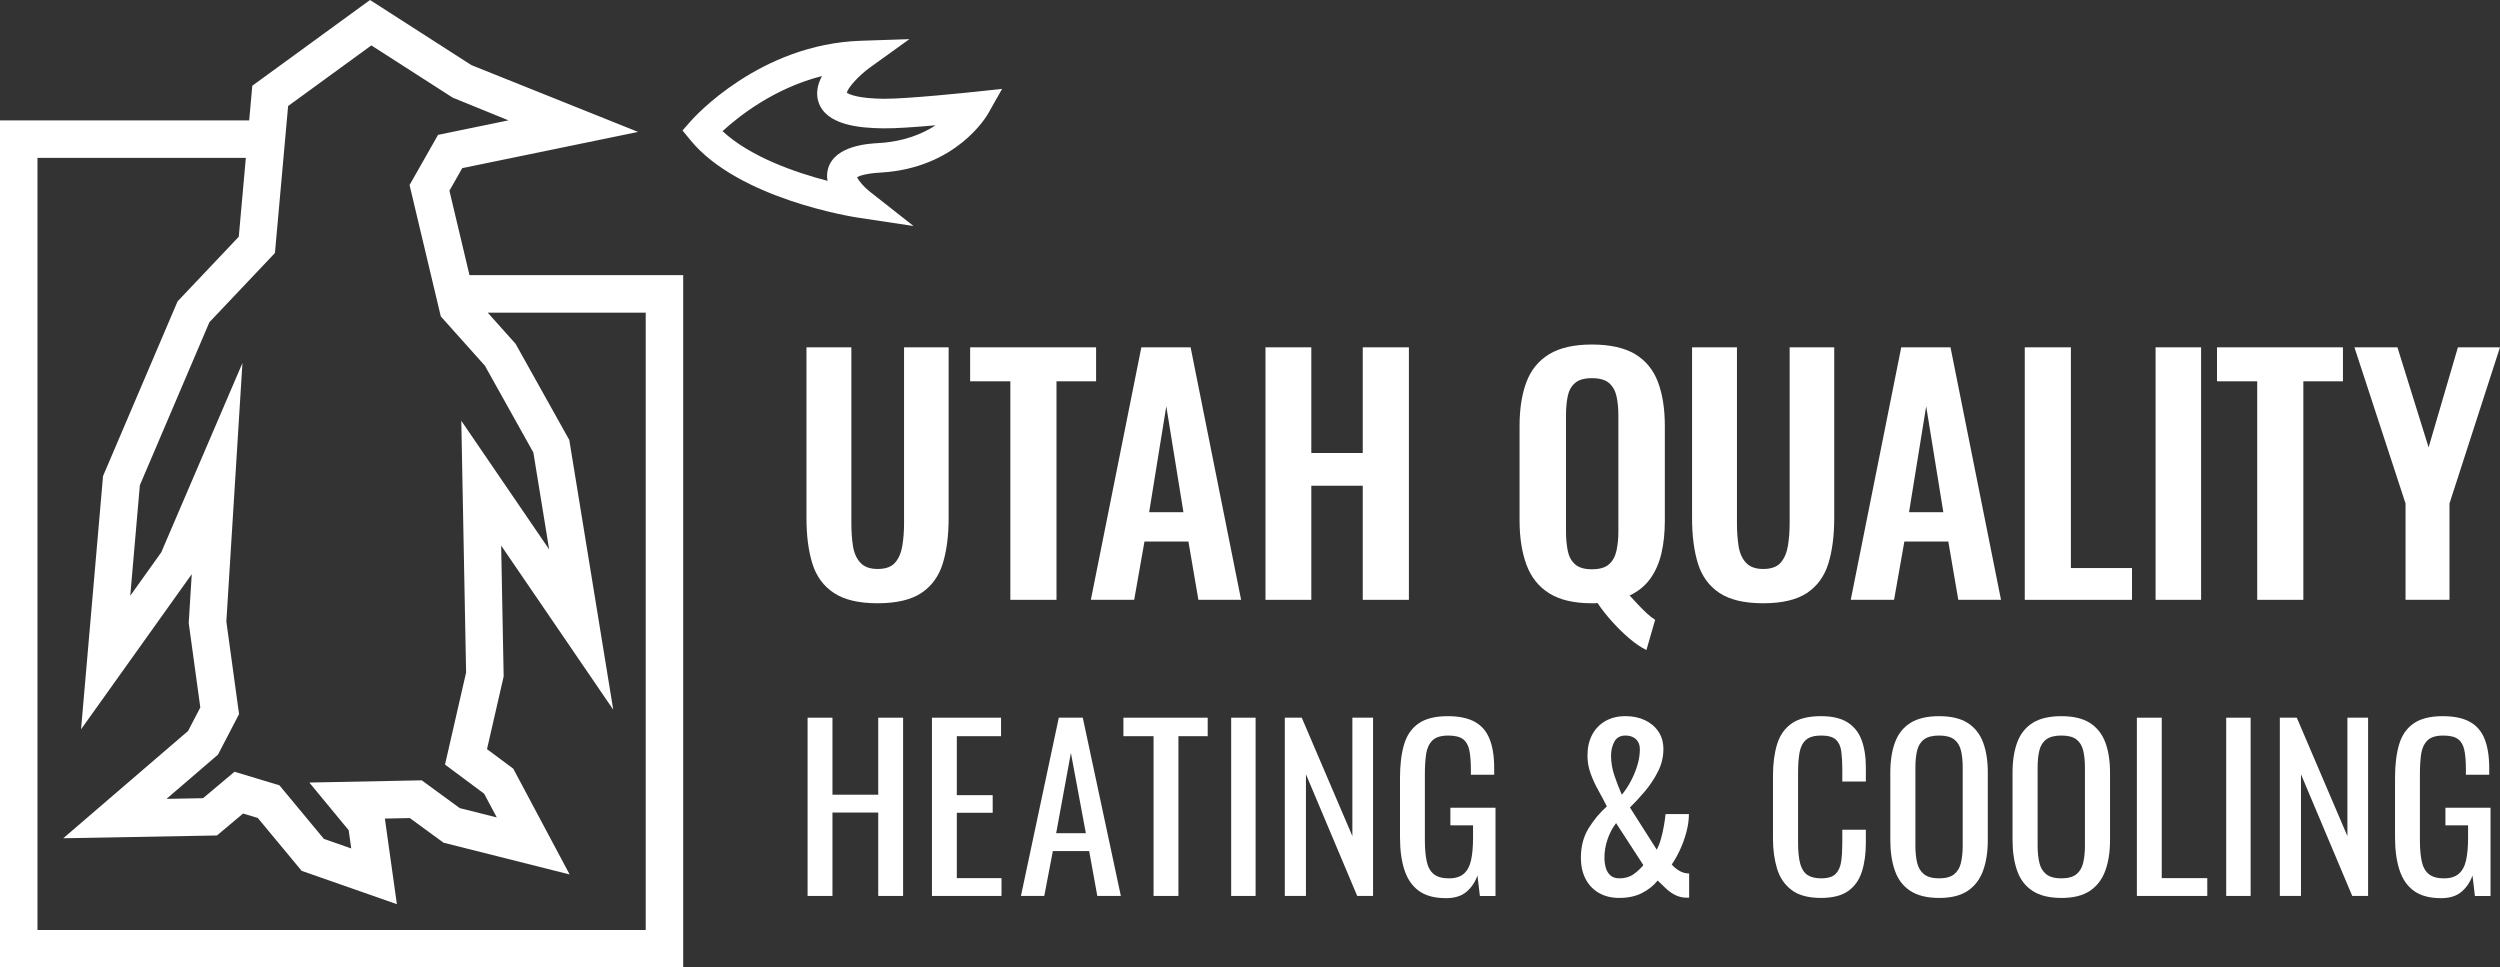 <?xml version="1.0" encoding="UTF-8"?><svg id="Layer_1" xmlns="http://www.w3.org/2000/svg" viewBox="0 0 2213.68 856.68"><rect x="0" y="0" width="2213.68" height="856.68" fill="#333333" stroke="none"/><defs><style>.cls-1{fill:#fff;}</style></defs><path class="cls-1" d="m415.73,243.65l-17.78-74.77,11.35-20,155.7-32.07-147.55-59.13L327.65,0l-104.25,75.93-2.75,30.66H0v750.09h604.95V243.65h-189.22Zm-172.28-19.59l7.55-84.29,2.97-33.18,1.14-12.7,73.72-53.69,72.02,46.26,49.39,20.11-59.96,12.35-2.4.49-25.23,44.44,26.86,112.98.79,3.32,39.05,43.66,42.93,76.89,13.97,85.77-77.79-113.9,4.25,222.94-18.67,81.5,34.64,25.78,11.21,21.03-32.79-8.26-33.68-24.6-99.53,1.96,34.84,42.21,2.27,16.16-24.22-8.48-39.36-47.44-39.78-12.01-27.87,23.42-32.32.58,45.57-39.18,18.65-35.88-11.25-81.96,14.24-228.86-71.88,167.59-27.45,38.47,8.49-97.88,61.58-144.34,58.04-61.29Zm328.31,599.43H33.18V139.77h184.5l-6.25,69.85-54.2,57.24-66,154.69-19.46,224.23,98.02-137.38-2.69,43.22,10.27,74.79-10.83,20.83-110.52,95.01,136.1-2.46,23.13-19.43,13.02,3.93,38.85,46.83,84.31,29.51-10.64-75.81,22.1-.44,29.86,21.81,111.65,28.12-49.92-93.67-23.25-17.3,14.75-64.37-2.21-115.86,99.23,145.28-38.89-238.77-47.57-85.19-24.68-27.6h139.91v546.66ZM861.98,81.42c-.57.06-58.53,6.2-79.19,6.05-23.91-.24-31.21-4.14-32.97-5.42,1.07-4.61,10.73-15.19,20.45-22.23l34.98-25.16-43.06,1.44c-89.74,3.01-148.07,68.31-150.51,71.09l-7.33,8.35,7.04,8.59c42.79,52.17,144.29,67.99,148.59,68.64l48.93,7.36-38.91-30.61c-4.79-3.76-9.73-9.47-11.12-12.64,2.04-1.12,7.62-3.32,20.98-4.08,66.94-3.84,93.8-49.94,94.91-51.9l12.57-22.2-25.36,2.73Zm-83.62,45.23c-9.58.55-38.77,2.23-44.98,22.15-1.2,3.86-1.3,7.67-.64,11.34-27.93-7.29-68.2-21.05-92.95-44,14.24-13.09,45.66-38.04,88.05-48.8-3.81,7.16-5.63,14.99-3.16,22.8,6.53,20.62,36.14,23.3,57.85,23.51,10.46.14,29.1-1.23,45.92-2.69-11.67,7.59-28.07,14.43-50.1,15.69Z"/><path class="cls-1" d="m777.05,534.17c-16.57,0-29.45-3.04-38.65-9.11-9.2-6.07-15.55-14.72-19.04-25.95-3.5-11.22-5.25-24.66-5.25-40.3v-151.27h39.75v155.96c0,7,.46,13.57,1.38,19.74.92,6.17,3.08,11.14,6.49,14.91,3.4,3.77,8.51,5.66,15.32,5.66,7.18,0,12.37-1.88,15.6-5.66,3.22-3.77,5.33-8.74,6.35-14.91,1.01-6.16,1.52-12.74,1.52-19.74v-155.96h39.47v151.27c0,15.64-1.75,29.08-5.24,40.3-3.5,11.23-9.8,19.88-18.91,25.95-9.11,6.07-22.04,9.11-38.78,9.11Z"/><path class="cls-1" d="m894.64,531.13v-193.5h-35.61v-30.09h111.52v30.09h-35.06v193.5h-40.85Z"/><path class="cls-1" d="m965.92,531.13l44.72-223.59h43.61l44.72,223.59h-37.82l-8.83-51.62h-38.92l-9.11,51.62h-38.37Zm51.62-77.57h30.37l-15.19-93.85-15.18,93.85Z"/><path class="cls-1" d="m1120.55,531.13v-223.59h40.58v93.58h45.55v-93.58h40.85v223.59h-40.85v-101.03h-45.55v101.03h-40.58Z"/><path class="cls-1" d="m1457.87,575.57c-4.6-2.21-9.52-5.52-14.77-9.94-5.24-4.41-10.4-9.43-15.46-15.04-5.07-5.62-9.44-11.18-13.11-16.7-.73.18-1.51.28-2.34.28h-2.62c-15.83,0-28.43-2.94-37.82-8.83-9.39-5.89-16.1-14.35-20.15-25.39-4.05-11.04-6.07-24.11-6.07-39.2v-83.64c0-15.09,2.02-28.02,6.07-38.78,4.05-10.77,10.77-19,20.15-24.7,9.39-5.7,21.99-8.56,37.82-8.56s28.98,2.86,38.37,8.56c9.39,5.71,16.1,13.94,20.15,24.7,4.04,10.77,6.07,23.7,6.07,38.78v83.92c0,10.67-1.01,20.33-3.04,28.98-2.03,8.65-5.34,16.15-9.94,22.5-4.6,6.35-10.68,11.27-18.22,14.77,2.39,2.58,4.88,5.25,7.45,8.01,2.57,2.76,5.15,5.34,7.73,7.73,2.58,2.39,5.06,4.32,7.45,5.79l-7.73,26.78Zm-48.31-71.5c6.8,0,11.87-1.47,15.18-4.41,3.31-2.94,5.52-6.99,6.62-12.15,1.11-5.15,1.66-10.77,1.66-16.84v-102.96c0-6.25-.55-11.87-1.66-16.84-1.1-4.97-3.31-8.88-6.62-11.73-3.31-2.85-8.38-4.28-15.18-4.28s-11.6,1.43-14.91,4.28c-3.31,2.86-5.48,6.76-6.49,11.73-1.01,4.97-1.51,10.58-1.51,16.84v102.96c0,6.07.5,11.69,1.51,16.84,1.01,5.15,3.18,9.2,6.49,12.15,3.31,2.94,8.28,4.41,14.91,4.41Z"/><path class="cls-1" d="m1561.22,534.17c-16.57,0-29.45-3.04-38.65-9.11-9.2-6.07-15.55-14.72-19.04-25.95-3.5-11.22-5.25-24.66-5.25-40.3v-151.27h39.75v155.96c0,7,.46,13.57,1.38,19.74.92,6.17,3.08,11.14,6.49,14.91,3.4,3.77,8.51,5.66,15.32,5.66,7.18,0,12.37-1.88,15.6-5.66,3.22-3.77,5.33-8.74,6.35-14.91,1.01-6.16,1.52-12.74,1.52-19.74v-155.96h39.47v151.27c0,15.64-1.75,29.08-5.24,40.3-3.5,11.23-9.8,19.88-18.91,25.95-9.11,6.07-22.04,9.11-38.78,9.11Z"/><path class="cls-1" d="m1638.78,531.13l44.72-223.59h43.61l44.72,223.59h-37.82l-8.83-51.62h-38.92l-9.11,51.62h-38.37Zm51.62-77.57h30.37l-15.19-93.85-15.18,93.85Z"/><path class="cls-1" d="m1792.87,531.13v-223.59h40.85v195.44h54.11v28.16h-94.96Z"/><path class="cls-1" d="m1908.71,531.13v-223.59h40.3v223.59h-40.3Z"/><path class="cls-1" d="m1998.7,531.13v-193.5h-35.61v-30.09h111.52v30.09h-35.06v193.5h-40.85Z"/><path class="cls-1" d="m2130.04,531.13v-85.3l-45.27-138.3h38.09l27.6,88.61,25.95-88.61h37.26l-44.72,138.3v85.3h-38.92Z"/><path class="cls-1" d="m715.1,793.33v-157.83h22.02v68.2h40.53v-68.2h22.02v157.83h-22.02v-73.85h-40.53v73.85h-22.02Z"/><path class="cls-1" d="m825.21,793.33v-157.83h61.19v16.37h-39.17v52.22h31.76v15.59h-31.76v57.87h39.56v15.78h-61.58Z"/><path class="cls-1" d="m904.01,793.33l33.52-157.83h21.24l33.71,157.83h-20.85l-7.21-39.75h-32.15l-7.6,39.75h-20.66Zm31.18-55.53h26.31l-13.25-71.12-13.05,71.12Z"/><path class="cls-1" d="m1021.45,793.33v-141.46h-26.7v-16.37h74.63v16.37h-25.92v141.46h-22.02Z"/><path class="cls-1" d="m1090.17,793.33v-157.83h21.63v157.83h-21.63Z"/><path class="cls-1" d="m1137.66,793.33v-157.83h15.01l44.82,104.83v-104.83h18.31v157.83h-14.03l-45.4-107.75v107.75h-18.71Z"/><path class="cls-1" d="m1280.19,795.28c-9.87,0-17.76-2.11-23.67-6.33-5.91-4.22-10.2-10.36-12.86-18.41-2.67-8.05-4-17.73-4-29.03v-52.8c0-11.56,1.2-21.4,3.61-29.52,2.4-8.12,6.69-14.32,12.86-18.61,6.17-4.29,14.77-6.43,25.82-6.43,9.87,0,17.83,1.66,23.87,4.97,6.05,3.31,10.43,8.38,13.15,15.2,2.73,6.82,4.09,15.43,4.09,25.82v5.85h-20.65v-4.87c0-6.88-.46-12.5-1.36-16.85-.91-4.35-2.76-7.6-5.56-9.74-2.79-2.14-7.18-3.21-13.15-3.21-6.5,0-11.2,1.49-14.13,4.48-2.92,2.99-4.74,7.05-5.46,12.18-.71,5.13-1.07,10.94-1.07,17.44v58.46c0,7.53.55,13.83,1.65,18.9,1.1,5.07,3.22,8.84,6.33,11.3,3.12,2.47,7.53,3.7,13.25,3.7s10.14-1.36,13.25-4.09c3.12-2.73,5.26-6.75,6.43-12.08,1.17-5.32,1.75-11.95,1.75-19.88v-10.91h-20.07v-15.59h39.95v78.14h-13.83l-2.14-18.12c-2.08,5.84-5.33,10.65-9.74,14.42-4.42,3.77-10.53,5.65-18.32,5.65Z"/><path class="cls-1" d="m1433.93,795.09c-7.15,0-13.28-1.53-18.41-4.58-5.13-3.05-9.03-7.24-11.69-12.57-2.67-5.32-4-11.43-4-18.32,0-10,2.24-18.67,6.72-26.01,4.48-7.34,9.9-13.87,16.27-19.58-2.34-4.68-4.84-9.38-7.5-14.13-2.66-4.74-4.94-9.67-6.82-14.81-1.89-5.13-2.83-10.49-2.83-16.08,0-7.02,1.36-13.12,4.1-18.32,2.73-5.19,6.62-9.26,11.69-12.18,5.07-2.92,11.04-4.38,17.92-4.38,6.36,0,12.05,1.17,17.05,3.51,5,2.34,9,5.69,11.98,10.04,2.99,4.35,4.48,9.58,4.48,15.69,0,6.89-1.59,13.48-4.78,19.78-3.18,6.3-7.05,12.15-11.59,17.53-4.55,5.39-8.97,10.17-13.25,14.32l23.77,37.41c1.43-2.73,2.63-5.81,3.61-9.26.97-3.44,1.81-7.11,2.53-11.01.71-3.9,1.26-7.66,1.65-11.3h20.66c0,5.07-.75,10.4-2.24,15.98-1.49,5.59-3.41,10.88-5.75,15.88-2.34,5-4.74,9.25-7.21,12.76,1.69,2.08,3.9,3.93,6.62,5.55,2.73,1.63,5.66,2.44,8.77,2.44v21.43h-2.73c-3.77-.13-7.15-1.01-10.14-2.63-2.99-1.62-5.68-3.6-8.08-5.94-2.4-2.34-4.71-4.55-6.92-6.63-3.51,4.42-8.09,8.09-13.74,11.01-5.65,2.92-12.37,4.38-20.17,4.38Zm0-17.34c4.94,0,9.09-1.2,12.47-3.6,3.38-2.4,6.3-5.1,8.77-8.09l-24.16-37.22c-3.12,4.03-5.62,8.74-7.5,14.12-1.88,5.39-2.82,10.95-2.82,16.66,0,2.99.39,5.88,1.17,8.67.78,2.79,2.14,5.07,4.09,6.82,1.95,1.75,4.61,2.63,7.99,2.63Zm2.14-74.04c2.73-3.25,5.29-7.08,7.7-11.5,2.4-4.41,4.38-9.12,5.95-14.13,1.56-5,2.34-9.9,2.34-14.71,0-3.77-1.17-6.72-3.51-8.87-2.34-2.14-5.39-3.21-9.16-3.21-4.68,0-7.99,1.82-9.94,5.46-1.95,3.64-2.92,7.73-2.92,12.28,0,5.98,1,11.92,3.02,17.83,2.01,5.91,4.19,11.53,6.52,16.86Z"/><path class="cls-1" d="m1612.41,795.09c-11.17,0-19.84-2.34-26.01-7.01-6.17-4.68-10.46-10.98-12.86-18.9-2.4-7.92-3.61-16.76-3.61-26.5v-55.73c0-10.65,1.2-19.94,3.61-27.87,2.4-7.92,6.69-14.06,12.86-18.41,6.17-4.35,14.84-6.53,26.01-6.53,9.87,0,17.7,1.82,23.48,5.46,5.78,3.64,9.94,8.84,12.47,15.59,2.53,6.75,3.8,14.88,3.8,24.36v12.47h-20.85v-11.11c0-5.84-.3-11.01-.88-15.49-.58-4.48-2.18-7.96-4.77-10.43-2.6-2.47-6.95-3.7-13.06-3.7s-10.78,1.33-13.64,3.99c-2.86,2.66-4.71,6.43-5.56,11.3-.85,4.87-1.26,10.55-1.26,17.05v62.55c0,7.92.65,14.19,1.95,18.8,1.3,4.61,3.44,7.89,6.43,9.84,2.99,1.95,7.01,2.92,12.08,2.92,5.97,0,10.26-1.33,12.86-3.99,2.59-2.66,4.22-6.33,4.87-11.01.65-4.68.97-10.13.97-16.37v-11.69h20.85v11.69c0,9.61-1.17,18.09-3.51,25.43-2.34,7.34-6.36,13.06-12.08,17.15-5.72,4.09-13.77,6.14-24.16,6.14Z"/><path class="cls-1" d="m1717.07,795.09c-10.65,0-19.16-2.08-25.52-6.23-6.37-4.16-10.92-10.1-13.64-17.83-2.73-7.73-4.09-16.79-4.09-27.18v-59.82c0-10.39,1.4-19.32,4.19-26.79,2.79-7.47,7.34-13.18,13.64-17.15,6.3-3.96,14.78-5.94,25.43-5.94s19.1,2.02,25.33,6.04c6.23,4.03,10.75,9.74,13.54,17.15,2.79,7.41,4.19,16.3,4.19,26.7v60.02c0,10.26-1.4,19.23-4.19,26.89-2.79,7.67-7.31,13.61-13.54,17.83-6.23,4.22-14.68,6.33-25.33,6.33Zm0-17.34c5.84,0,10.26-1.2,13.25-3.6,2.98-2.4,5-5.78,6.04-10.13,1.04-4.35,1.56-9.45,1.56-15.3v-69.17c0-5.84-.52-10.88-1.56-15.1-1.04-4.22-3.06-7.47-6.04-9.74-2.99-2.27-7.41-3.41-13.25-3.41s-10.29,1.14-13.35,3.41c-3.05,2.27-5.1,5.52-6.13,9.74-1.04,4.22-1.56,9.25-1.56,15.1v69.17c0,5.84.52,10.94,1.56,15.3,1.04,4.35,3.08,7.73,6.13,10.13,3.06,2.4,7.5,3.6,13.35,3.6Z"/><path class="cls-1" d="m1825.3,795.09c-10.65,0-19.16-2.08-25.52-6.23-6.37-4.16-10.92-10.1-13.64-17.83-2.73-7.73-4.09-16.79-4.09-27.18v-59.82c0-10.39,1.4-19.32,4.19-26.79,2.79-7.47,7.34-13.18,13.64-17.15,6.3-3.96,14.78-5.94,25.43-5.94s19.1,2.02,25.33,6.04c6.23,4.03,10.75,9.74,13.54,17.15,2.79,7.41,4.19,16.3,4.19,26.7v60.02c0,10.26-1.4,19.23-4.19,26.89-2.79,7.67-7.31,13.61-13.54,17.83-6.23,4.22-14.68,6.33-25.33,6.33Zm0-17.34c5.84,0,10.26-1.2,13.25-3.6,2.98-2.4,5-5.78,6.04-10.13,1.04-4.35,1.56-9.45,1.56-15.3v-69.17c0-5.84-.52-10.88-1.56-15.1-1.04-4.22-3.06-7.47-6.04-9.74-2.99-2.27-7.41-3.41-13.25-3.41s-10.29,1.14-13.35,3.41c-3.05,2.27-5.1,5.52-6.13,9.74-1.04,4.22-1.56,9.25-1.56,15.1v69.17c0,5.84.52,10.94,1.56,15.3,1.04,4.35,3.08,7.73,6.13,10.13,3.06,2.4,7.5,3.6,13.35,3.6Z"/><path class="cls-1" d="m1892.14,793.33v-157.83h22.02v142.05h40.33v15.78h-62.36Z"/><path class="cls-1" d="m1971.24,793.33v-157.83h21.63v157.83h-21.63Z"/><path class="cls-1" d="m2018.73,793.33v-157.83h15.01l44.82,104.83v-104.83h18.31v157.83h-14.03l-45.4-107.75v107.75h-18.71Z"/><path class="cls-1" d="m2161.26,795.28c-9.87,0-17.76-2.11-23.67-6.33-5.91-4.22-10.2-10.36-12.86-18.41-2.67-8.05-4-17.73-4-29.03v-52.8c0-11.56,1.2-21.4,3.61-29.52,2.4-8.12,6.69-14.32,12.86-18.61,6.17-4.29,14.77-6.43,25.82-6.43,9.87,0,17.83,1.66,23.87,4.97,6.05,3.31,10.43,8.38,13.15,15.2,2.73,6.82,4.09,15.43,4.09,25.82v5.85h-20.65v-4.87c0-6.88-.46-12.5-1.36-16.85-.91-4.35-2.76-7.6-5.56-9.74-2.79-2.14-7.18-3.21-13.15-3.21-6.5,0-11.2,1.49-14.13,4.48-2.92,2.99-4.74,7.05-5.46,12.18-.71,5.13-1.07,10.94-1.07,17.44v58.46c0,7.53.55,13.83,1.65,18.9,1.1,5.07,3.22,8.84,6.33,11.3,3.12,2.47,7.53,3.7,13.25,3.7s10.14-1.36,13.25-4.09c3.12-2.73,5.26-6.75,6.43-12.08,1.17-5.32,1.75-11.95,1.75-19.88v-10.91h-20.07v-15.59h39.95v78.14h-13.83l-2.14-18.12c-2.08,5.84-5.33,10.65-9.74,14.42-4.42,3.77-10.53,5.65-18.32,5.65Z"/></svg>